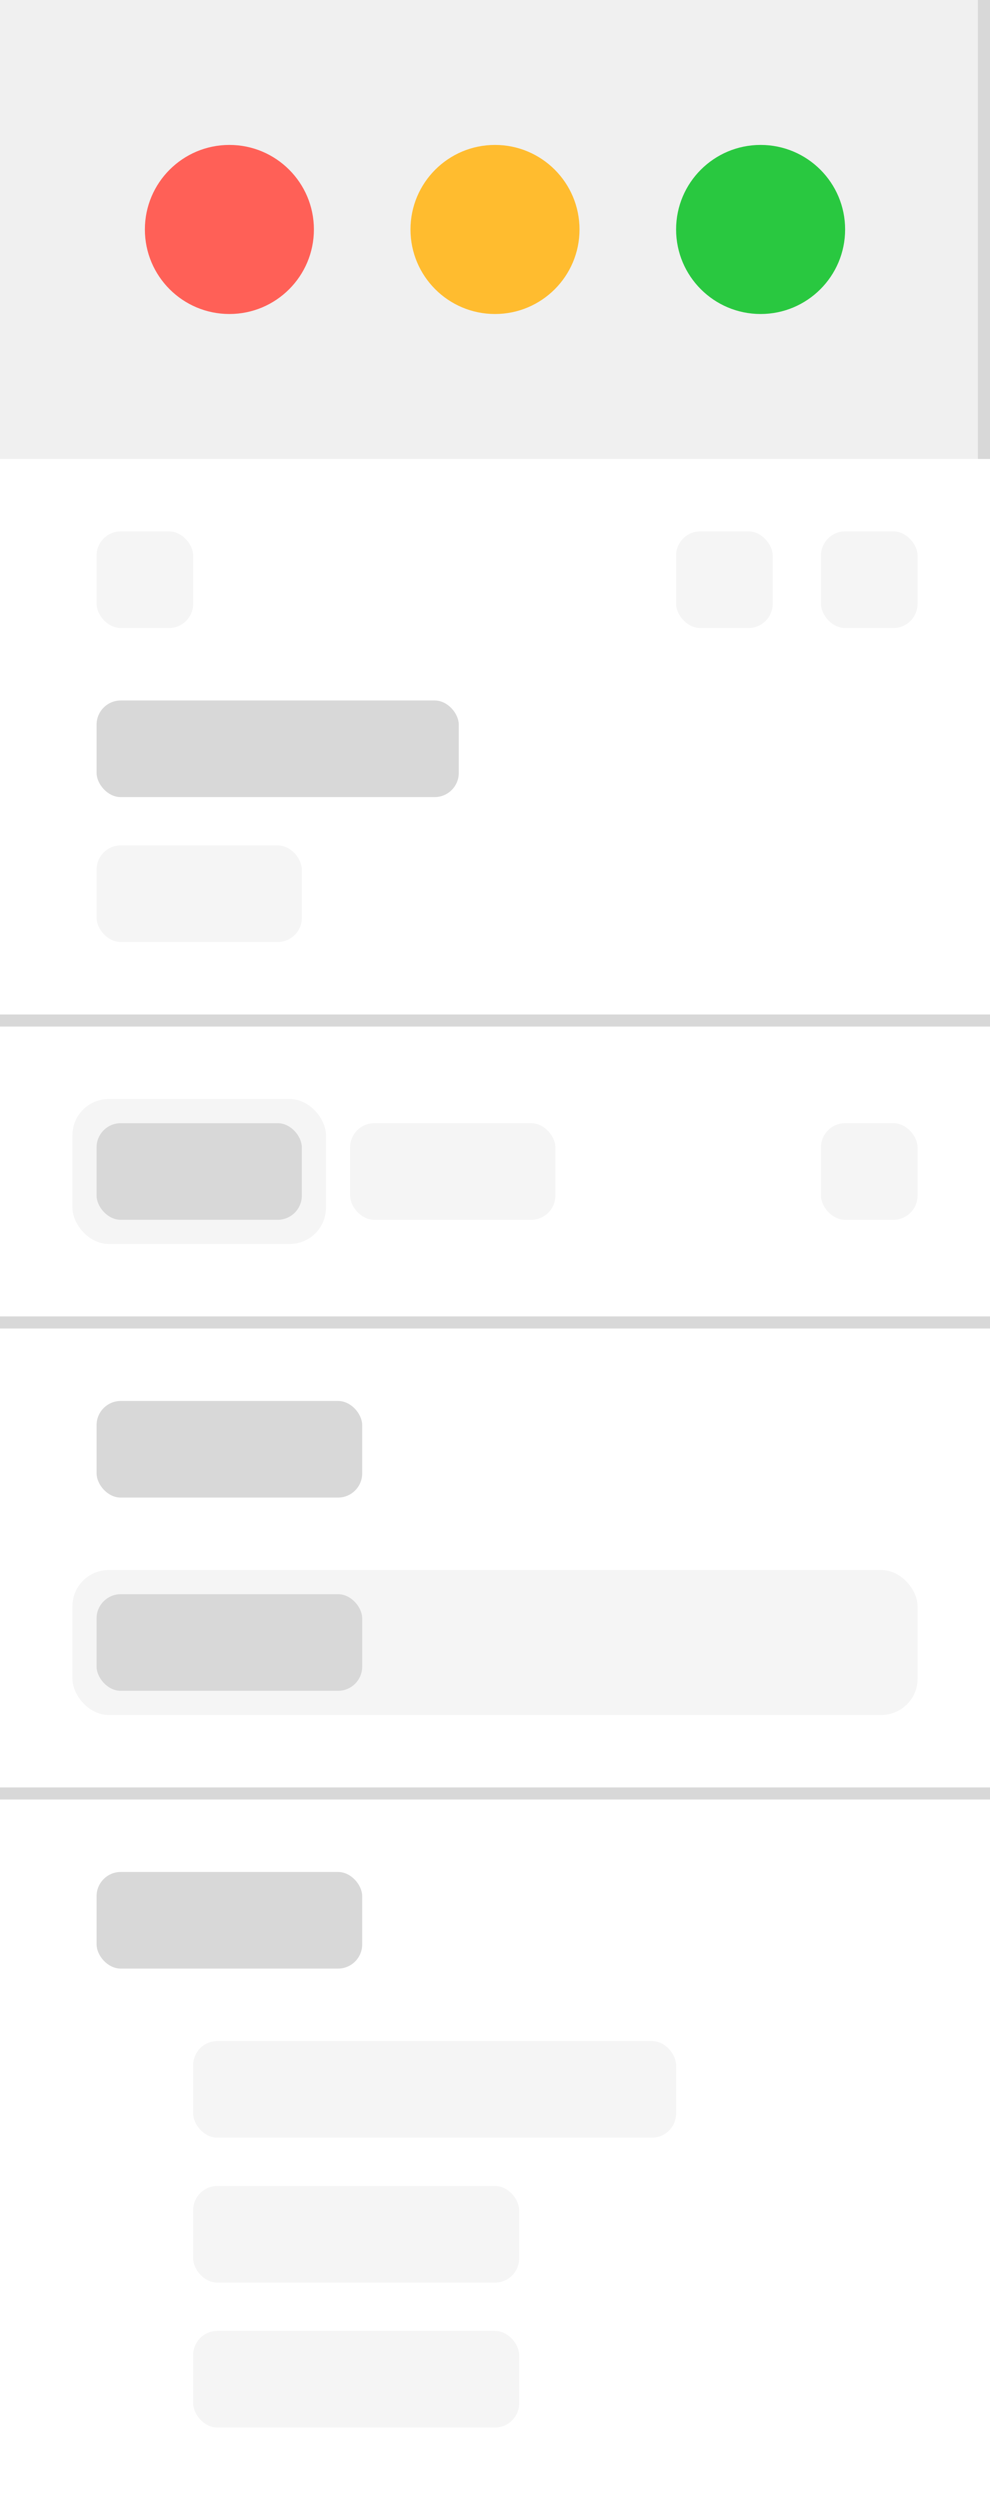 <svg width="82" height="207" viewBox="0 0 82 207" fill="none" xmlns="http://www.w3.org/2000/svg">
<rect width="82" height="207" fill="white"/>
<rect width="82" height="38" transform="matrix(1 0 0 -1 0 38)" fill="#F0F0F0"/>
<rect x="8" y="58" width="30" height="8" rx="2" fill="#D8D8D8"/>
<rect x="8" y="116" width="22" height="8" rx="2" fill="#D8D8D8"/>
<rect x="8" y="155" width="22" height="8" rx="2" fill="#D8D8D8"/>
<rect x="8" y="70" width="17" height="8" rx="2" fill="#F5F5F5"/>
<rect x="8" y="44" width="8" height="8" rx="2" fill="#F5F5F5"/>
<rect x="68" y="44" width="8" height="8" rx="2" fill="#F5F5F5"/>
<rect x="56" y="44" width="8" height="8" rx="2" fill="#F5F5F5"/>
<rect x="16" y="169" width="40" height="8" rx="2" fill="#F5F5F5"/>
<rect x="16" y="181" width="27" height="8" rx="2" fill="#F5F5F5"/>
<rect x="16" y="193" width="27" height="8" rx="2" fill="#F5F5F5"/>
<rect x="6" y="91" width="21" height="12" rx="3" fill="#F5F5F5"/>
<rect x="6" y="130" width="70" height="12" rx="3" fill="#F5F5F5"/>
<rect x="8" y="93" width="17" height="8" rx="2" fill="#D8D8D8"/>
<rect x="8" y="132" width="22" height="8" rx="2" fill="#D8D8D8"/>
<rect x="29" y="93" width="17" height="8" rx="2" fill="#F5F5F5"/>
<rect x="68" y="93" width="8" height="8" rx="2" fill="#F5F5F5"/>
<rect y="84" width="82" height="1" fill="#D8D8D8"/>
<rect y="109" width="82" height="1" fill="#D8D8D8"/>
<rect y="148" width="82" height="1" fill="#D8D8D8"/>
<rect x="82" width="38" height="1" transform="rotate(90 82 0)" fill="#D8D8D8"/>
<circle cx="19" cy="19" r="7" fill="#FF6057"/>
<circle cx="41" cy="19" r="7" fill="#FFBC2F"/>
<circle cx="63" cy="19" r="7" fill="#29C840"/>
</svg>
